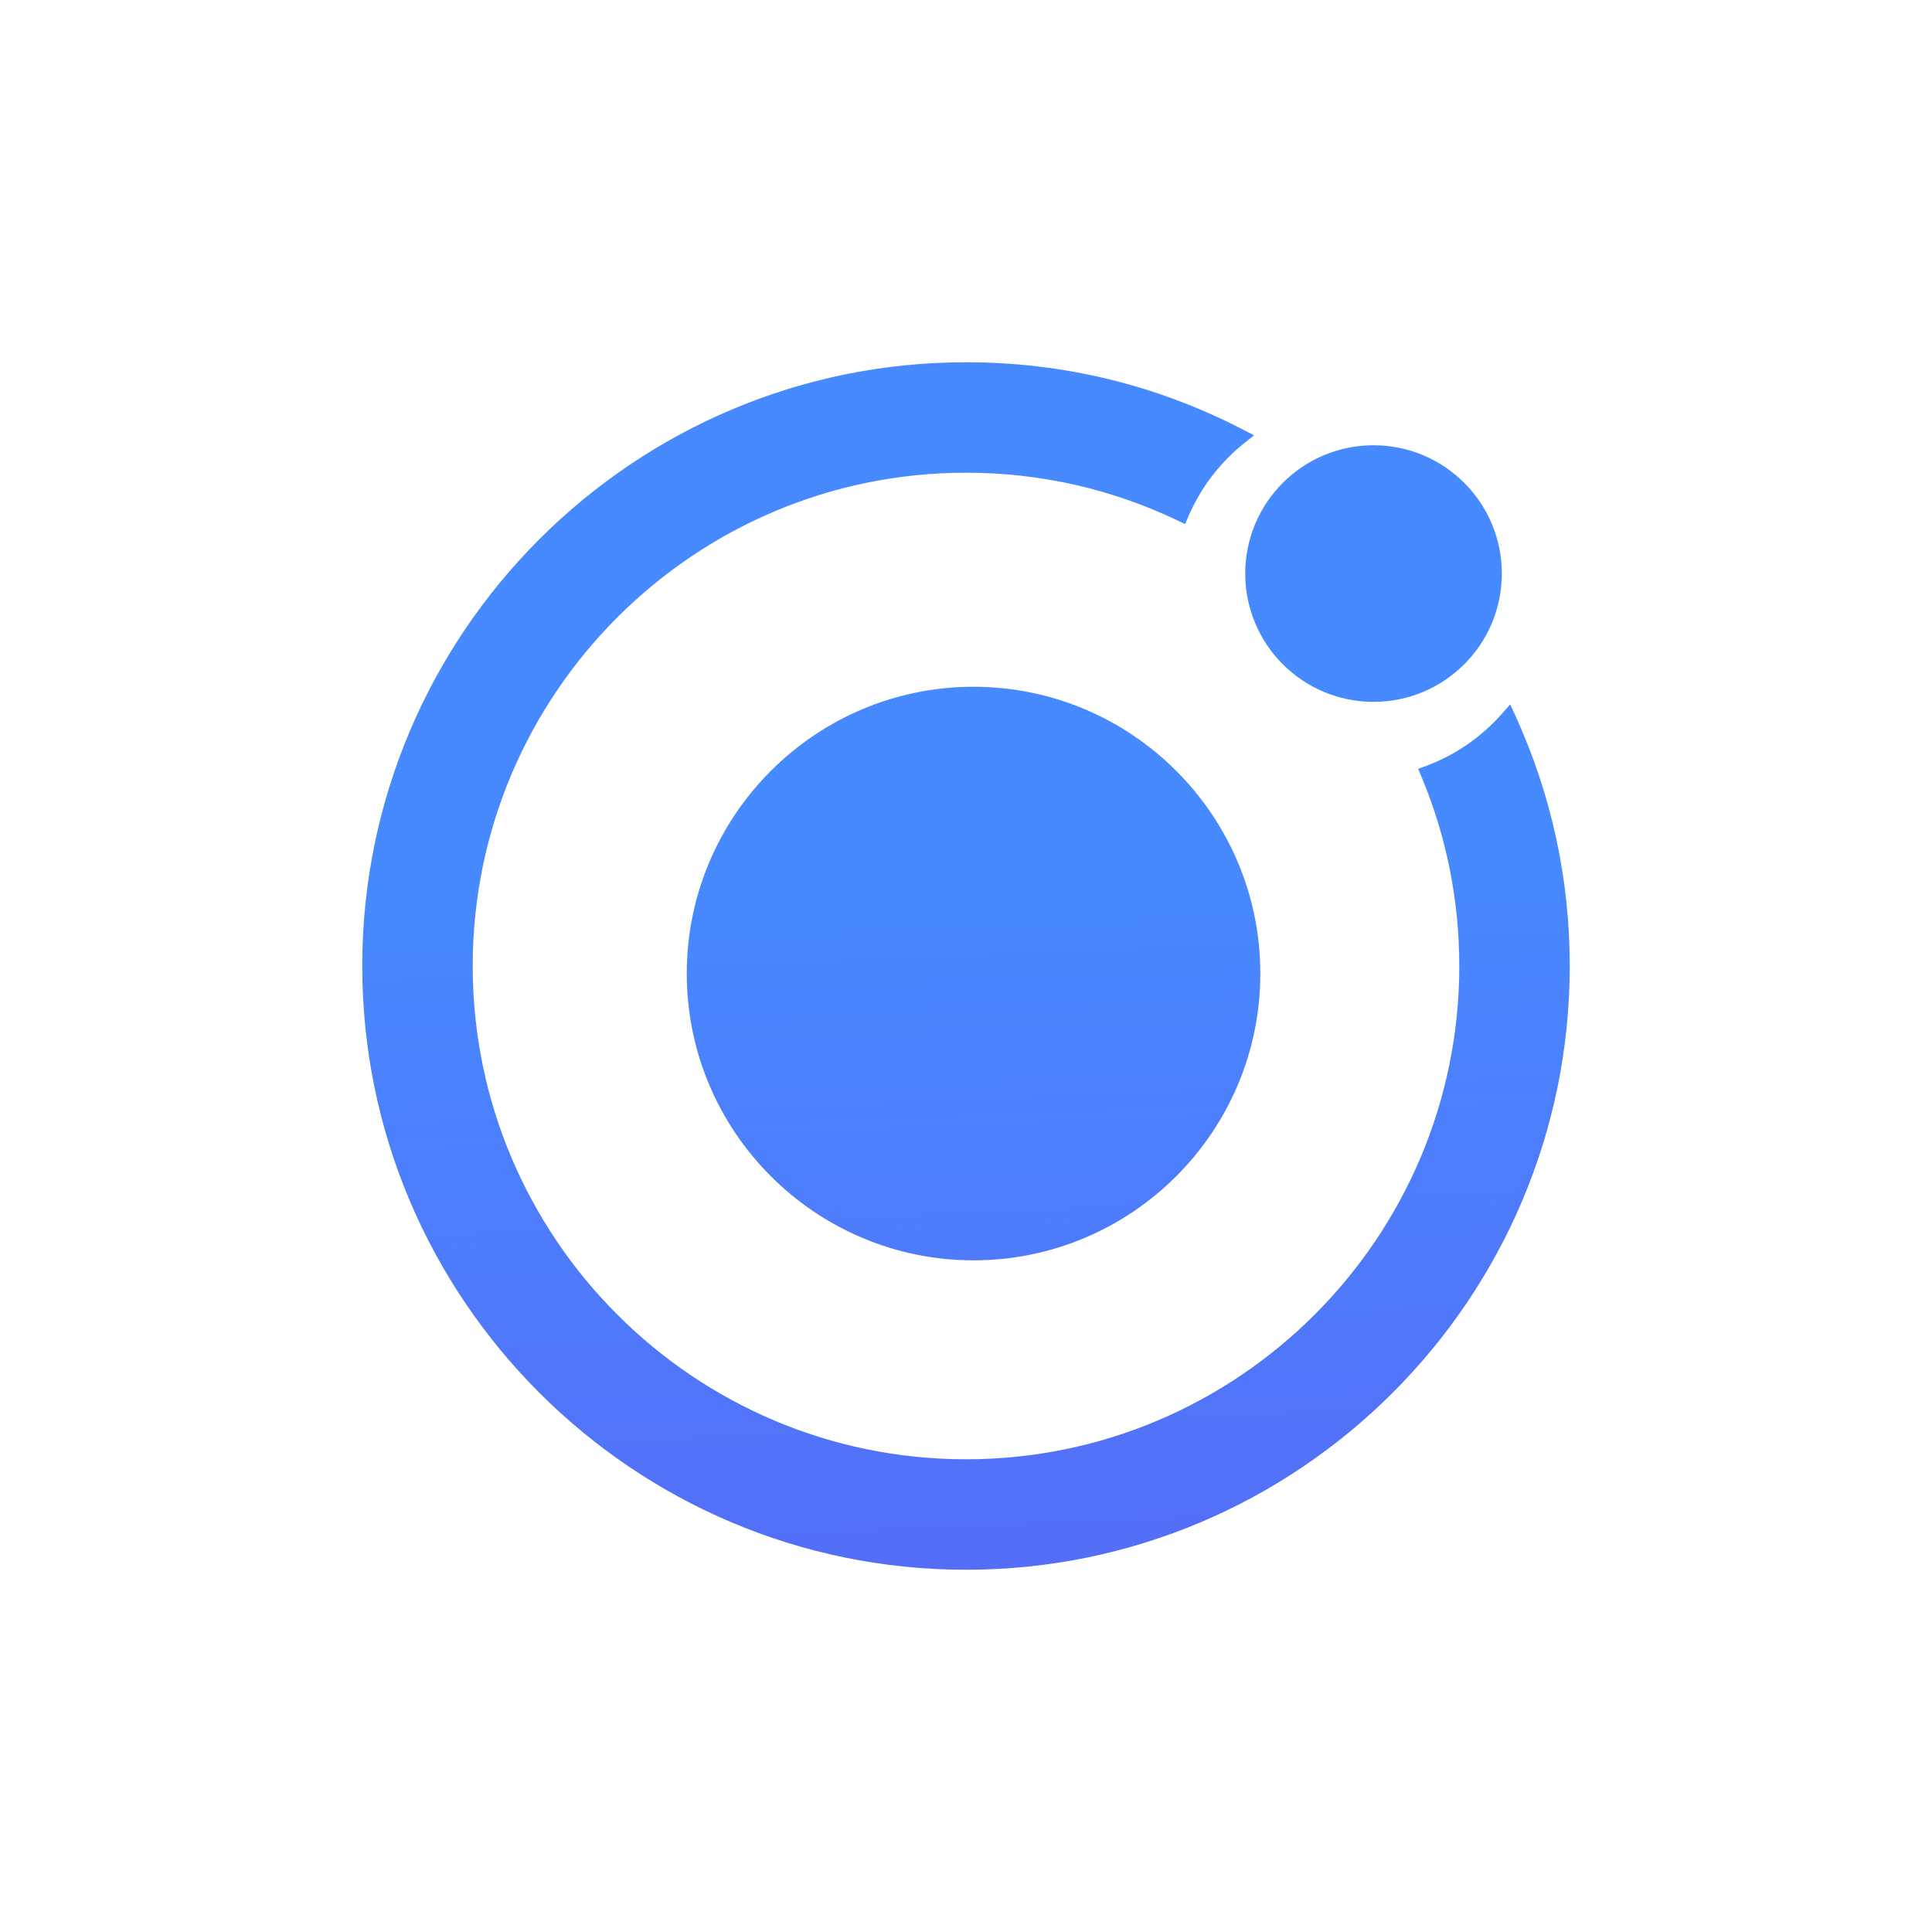 <svg xmlns="http://www.w3.org/2000/svg" xmlns:xlink="http://www.w3.org/1999/xlink" width="256" height="256" version="1.1" viewBox="0 0 256 256"><title>ionic-stepicon</title><desc>Created with Sketch.</desc><defs><linearGradient id="linearGradient-1" x1="70.234%" x2="74.023%" y1="40.891%" y2="131.567%"><stop offset="0%" stop-color="#478AFF"/><stop offset="100%" stop-color="#5B5EF4"/></linearGradient></defs><g id="New-Icons" fill="none" fill-rule="evenodd" stroke="none" stroke-width="1"><g id="Ionic"><g id="ionic-stepicon"><rect id="Rectangle" width="256" height="256" x="0" y="0" fill="#FFF"/><path id="Combined-Shape" fill="url(#linearGradient-1)" d="M129,91 C149.953,91 167,108.047 167,129 C167,149.953 149.953,167 129,167 C108.047,167 91,149.953 91,129 C91,108.047 108.047,91 129,91 Z M199,76 C199,85.39 191.387,93 182,93 C172.611,93 165,85.39 165,76 C165,66.61 172.611,59 182,59 C191.387,59 199,66.61 199,76 Z M200.807,94.856 C205.579,105.323 208,116.474 208,128 C208,172.113 172.112,208 128,208 C83.888,208 48,172.113 48,128 C48,83.888 83.888,48 128,48 C140.902,48 153.243,50.998 164.68,56.912 L166.17,57.682 L164.859,58.729 C161.642,61.3 159.089,64.645 157.481,68.402 L157.034,69.443 L156.012,68.956 C147.209,64.763 137.785,62.637 128,62.637 C91.958,62.637 62.636,91.958 62.636,128 C62.636,164.042 91.958,193.363 128,193.363 C164.042,193.363 193.363,164.042 193.363,128 C193.363,119.332 191.678,110.895 188.354,102.924 L187.917,101.879 L188.98,101.485 C192.808,100.064 196.274,97.679 199,94.588 L200.11,93.329 L200.807,94.856 Z"/></g></g></g></svg>